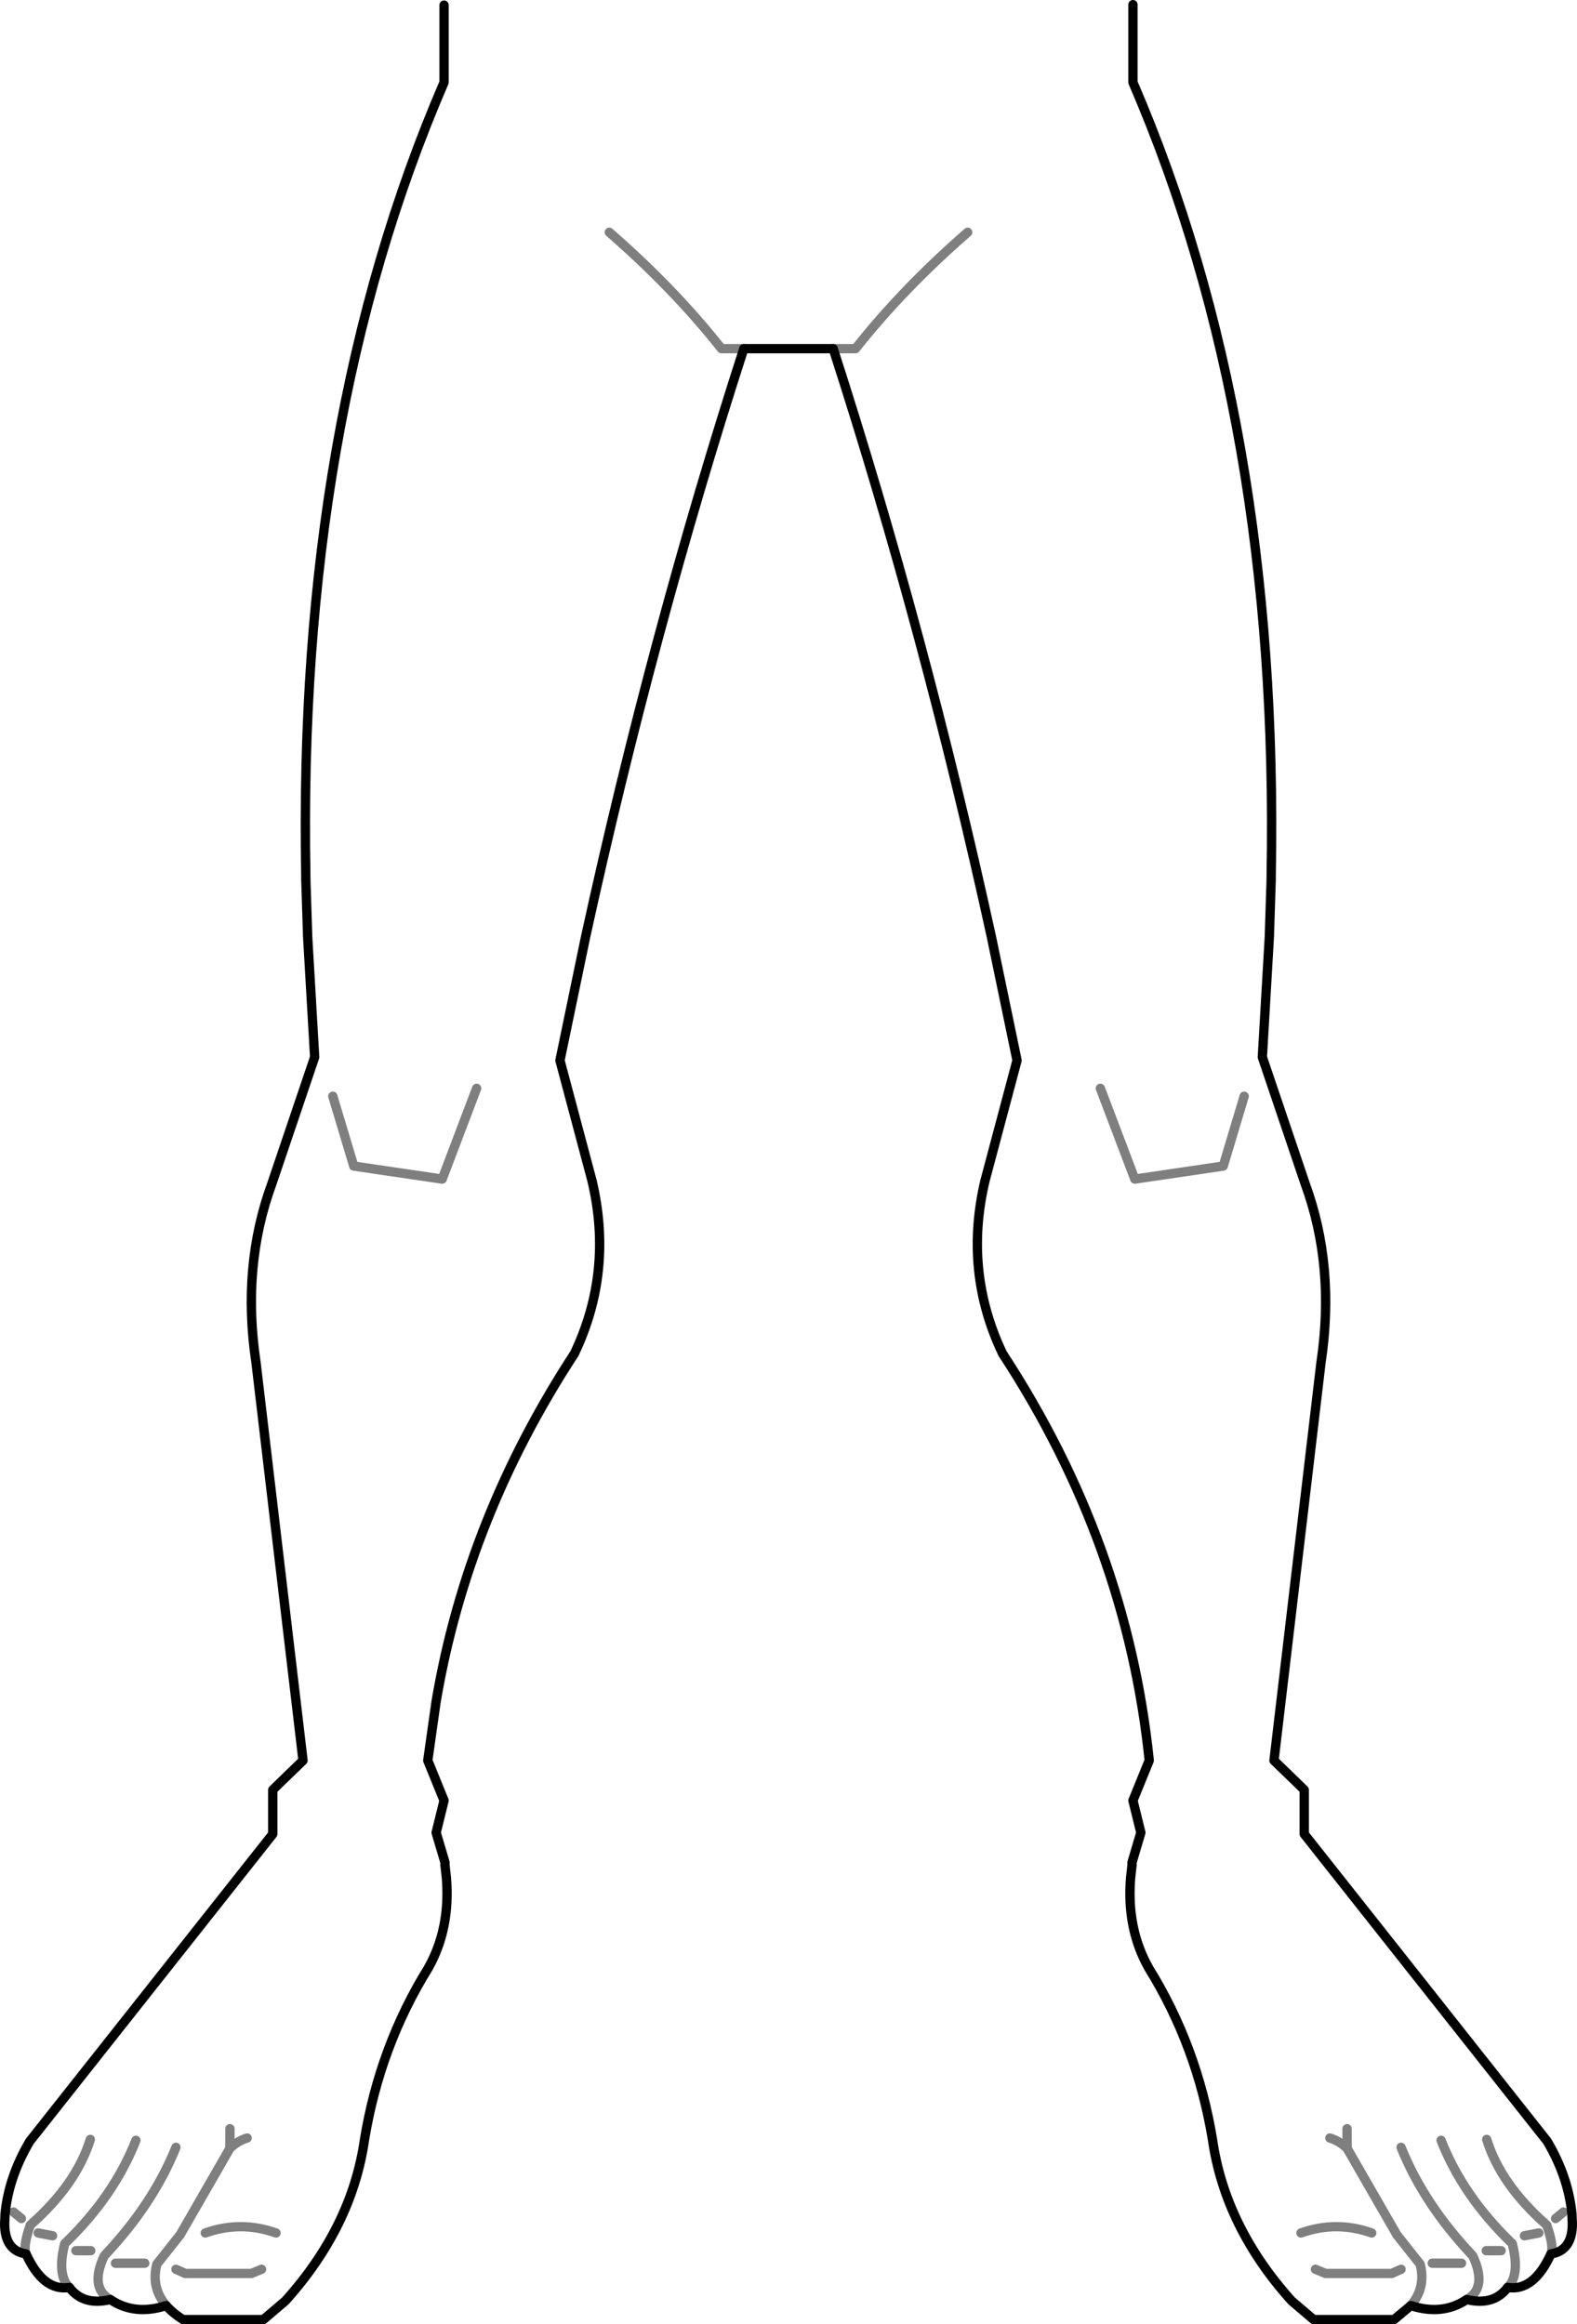 <?xml version="1.0" encoding="UTF-8" standalone="no"?>
<svg xmlns:xlink="http://www.w3.org/1999/xlink" height="249.65px" width="169.4px" xmlns="http://www.w3.org/2000/svg">
  <g transform="matrix(1.0, 0.0, 0.0, 1.0, -315.2, -306.45)">
    <path d="M380.65 331.4 Q387.6 337.45 392.7 343.9 L395.1 343.9 M404.7 343.9 L407.1 343.9 Q412.2 337.45 419.15 331.4 M318.0 548.55 Q317.65 547.75 318.45 545.45 323.4 541.1 324.9 536.25 M319.3 546.3 L320.85 546.6 M322.65 552.15 Q321.3 550.85 322.15 547.45 327.45 542.35 329.8 536.35 M327.05 553.45 Q324.8 552.2 326.4 548.75 331.65 543.2 334.1 537.1 M317.5 544.75 L316.65 544.05 M448.85 424.2 L446.6 431.7 437.1 433.1 433.4 423.35 M466.75 554.1 Q468.4 552.15 467.75 549.65 L465.25 546.5 459.9 537.2 Q459.05 536.4 458.05 536.1 M350.95 424.2 L353.2 431.7 362.7 433.1 366.4 423.35 M339.9 535.1 L339.9 537.2 Q340.75 536.4 341.75 536.1 M334.1 550.2 L335.1 550.65 342.2 550.65 343.3 550.2 M333.05 554.1 Q331.4 552.15 332.05 549.65 L334.55 546.5 339.9 537.2 M327.6 549.55 L330.75 549.55 M337.25 546.3 Q341.05 544.95 344.85 546.3 M459.9 535.1 L459.9 537.2 M481.8 548.55 Q482.15 547.75 481.35 545.45 476.4 541.1 474.9 536.25 M477.15 552.15 Q478.5 550.85 477.65 547.45 472.35 542.35 470.0 536.35 M480.5 546.3 L478.95 546.6 M472.75 553.45 Q475.0 552.2 473.4 548.75 468.15 543.2 465.7 537.1 M472.2 549.55 L469.05 549.55 M476.45 548.2 L474.85 548.2 M462.55 546.3 Q458.75 544.95 454.95 546.3 M465.7 550.2 L464.7 550.65 457.6 550.65 456.5 550.2 M482.3 544.75 L483.15 544.05 M323.35 548.2 L324.95 548.2" fill="none" stroke="#000000" stroke-linecap="round" stroke-linejoin="round" stroke-opacity="0.502" stroke-width="1.0"/>
    <path d="M395.1 343.9 L404.7 343.9 Q414.55 374.4 421.7 407.1 L424.45 420.35 421.0 433.3 Q418.7 443.05 422.9 451.85 436.25 472.25 438.65 495.55 L436.9 499.85 437.75 503.3 436.8 506.5 436.8 506.8 436.65 508.15 Q436.2 513.6 438.6 517.85 443.8 526.25 445.45 536.3 446.8 545.65 453.95 553.6 L456.3 555.6 464.95 555.6 466.75 554.1 Q470.15 555.2 472.75 553.45 475.65 554.15 477.15 552.15 479.95 552.6 481.8 548.55 484.1 548.2 484.1 545.3 L484.05 544.2 Q483.65 540.25 481.4 536.45 L455.3 503.45 455.3 498.7 452.05 495.55 457.1 452.8 Q458.65 442.45 455.4 433.6 L450.8 420.0 451.55 407.1 451.75 400.9 451.75 400.4 Q452.65 351.8 436.9 315.3 L436.9 306.95 M362.9 307.0 L362.9 315.3 Q347.15 351.8 348.05 400.4 L348.05 400.9 348.25 407.1 349.0 420.0 344.4 433.6 Q341.15 442.45 342.7 452.8 L347.75 495.55 344.5 498.7 344.5 503.45 318.4 536.45 Q316.15 540.25 315.75 544.2 L315.7 545.3 Q315.7 548.2 318.0 548.55 319.85 552.6 322.65 552.15 324.15 554.15 327.05 553.45 329.65 555.2 333.05 554.1 333.75 554.9 334.85 555.6 L343.5 555.6 345.85 553.6 Q353.0 545.65 354.35 536.3 356.0 526.25 361.2 517.85 363.6 513.6 363.15 508.15 L363.0 506.8 363.0 506.5 362.05 503.3 362.9 499.85 361.15 495.55 362.05 489.2 Q365.4 469.45 376.9 451.85 381.1 443.05 378.8 433.3 L375.35 420.35 378.1 407.1 Q385.25 374.4 395.1 343.9" fill="none" stroke="#000000" stroke-linecap="round" stroke-linejoin="round" stroke-width="1.0"/>
  </g>
</svg>

